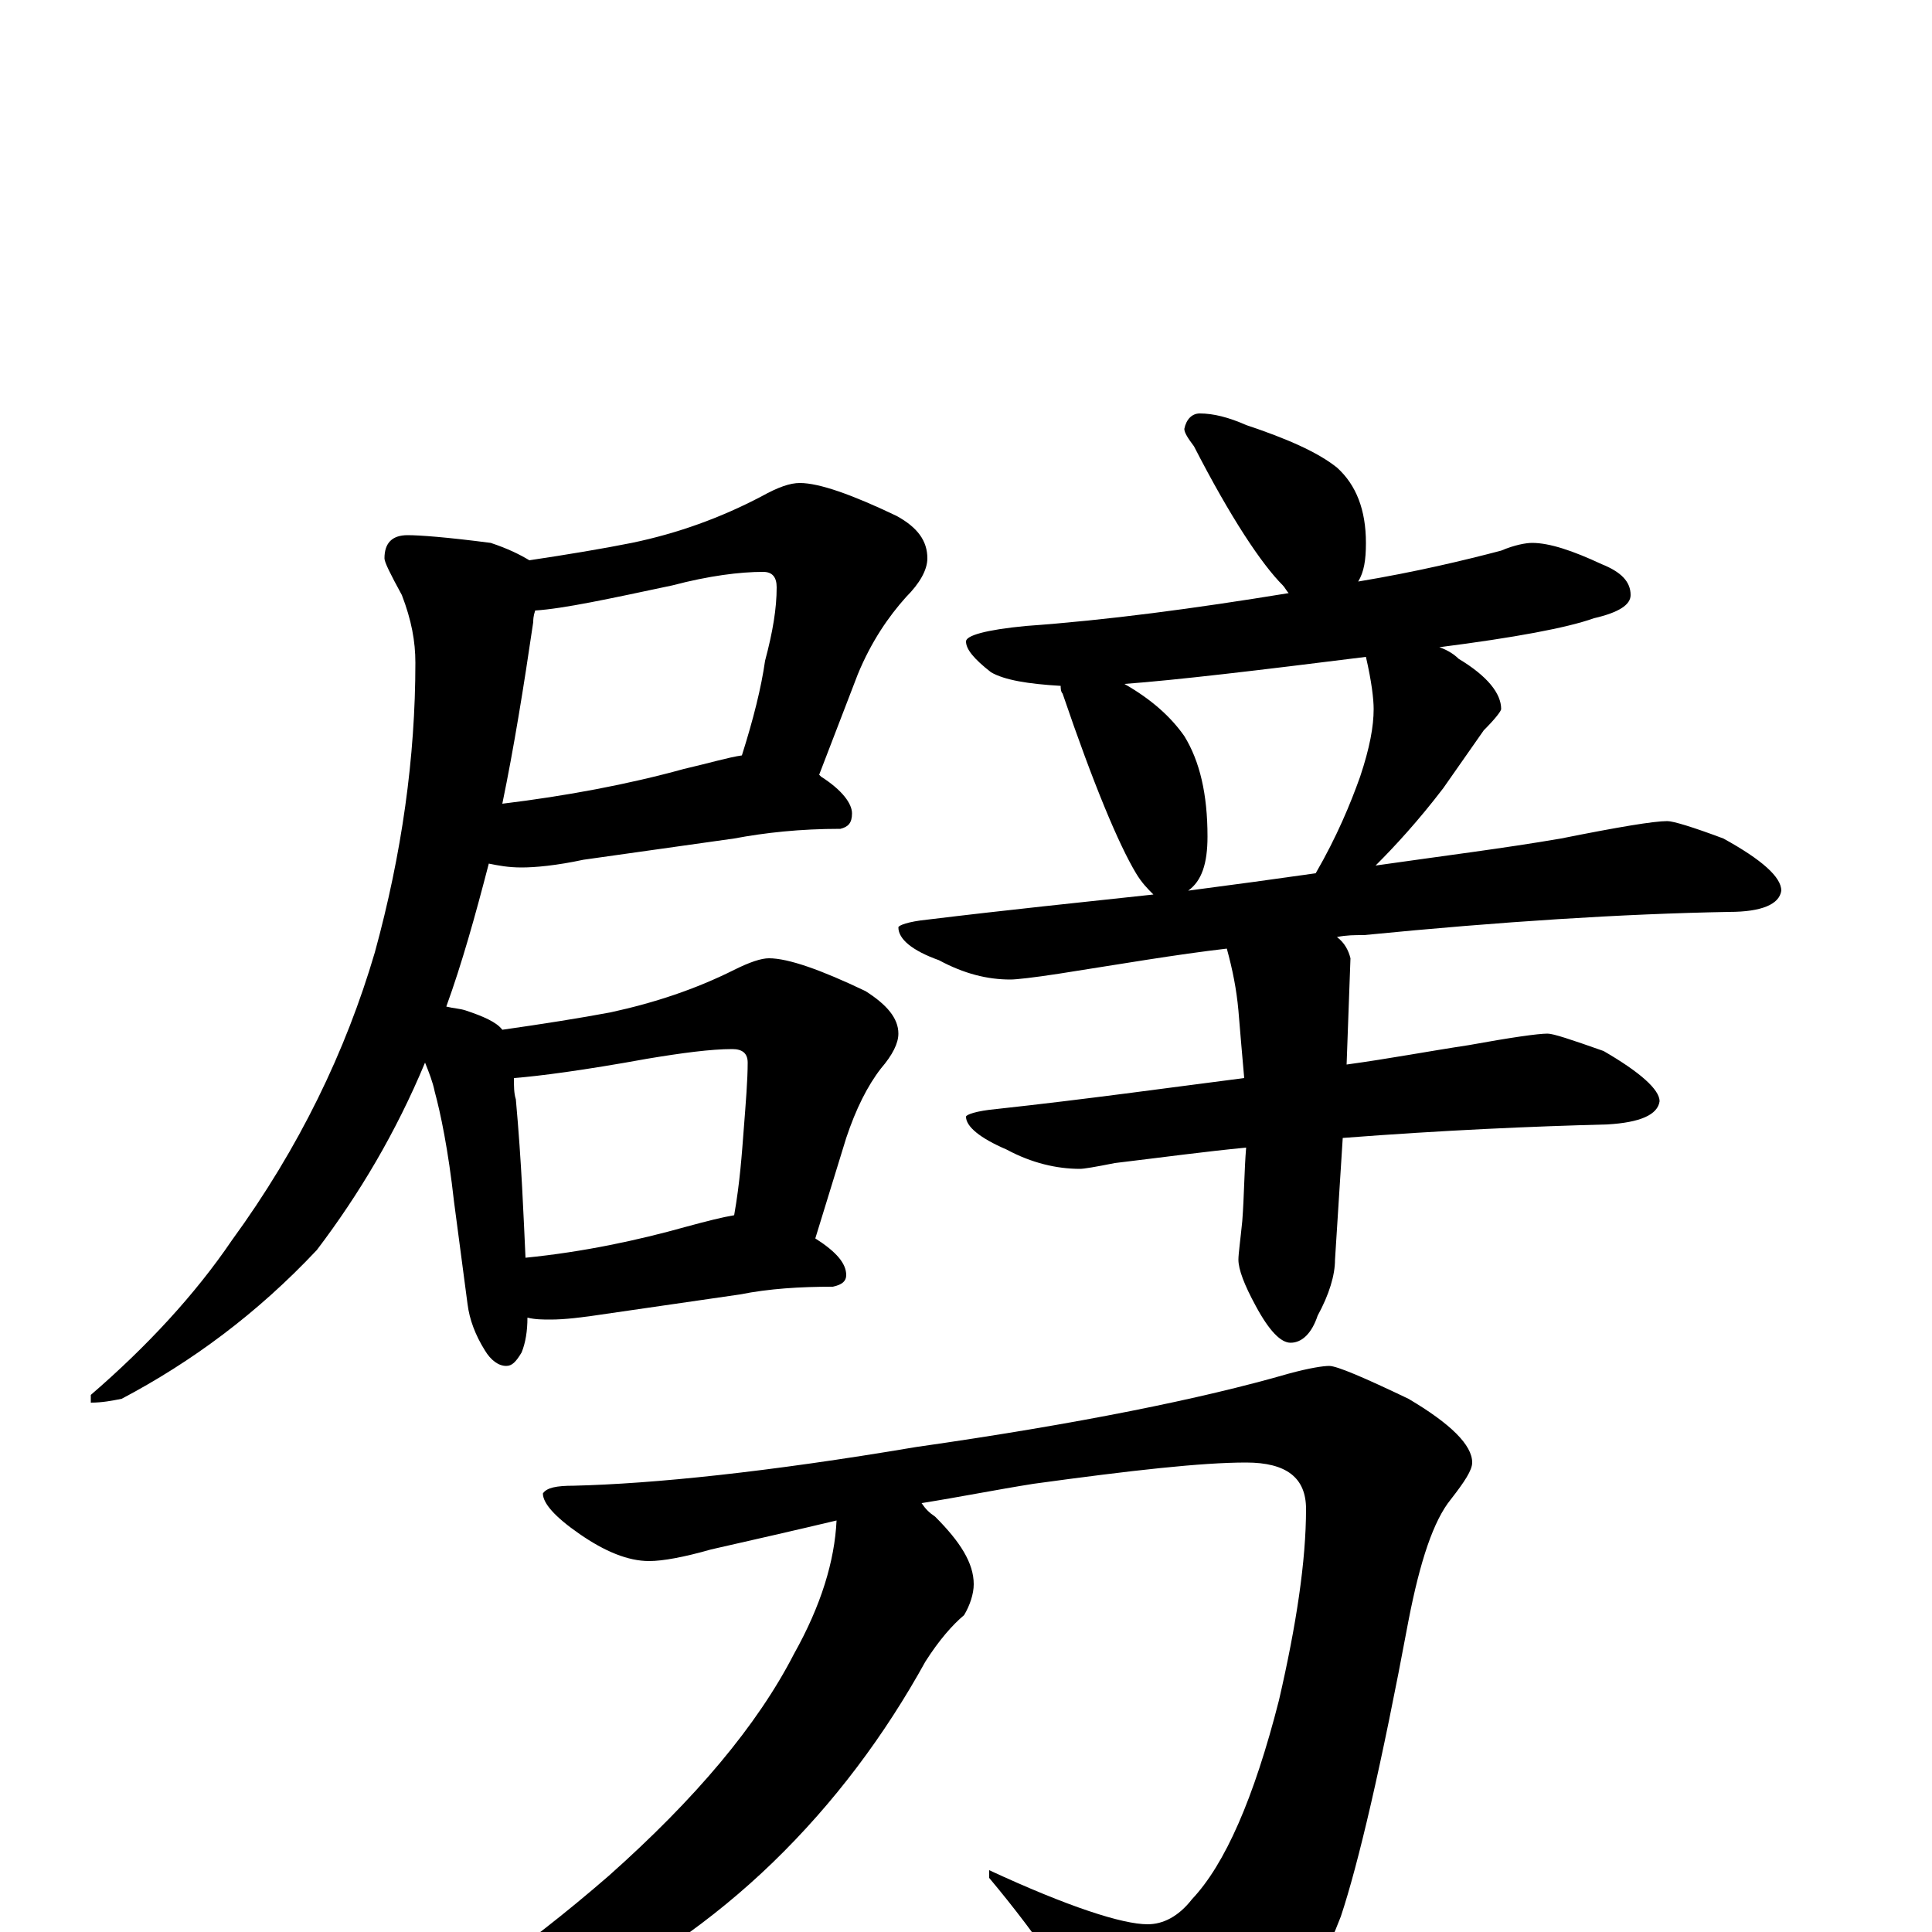 <?xml version="1.0" encoding="utf-8" ?>
<!DOCTYPE svg PUBLIC "-//W3C//DTD SVG 1.1//EN" "http://www.w3.org/Graphics/SVG/1.1/DTD/svg11.dtd">
<svg version="1.1" id="Layer_1" xmlns="http://www.w3.org/2000/svg" xmlns:xlink="http://www.w3.org/1999/xlink" x="0px" y="145px" width="1000px" height="1000px" viewBox="0 0 1000 1000" enable-background="new 0 0 1000 1000" xml:space="preserve">
<g id="Layer_1">
<path id="glyph" transform="matrix(1 0 0 -1 0 1000)" d="M414,750C424,750 441,744 464,733C475,727 480,720 480,711C480,705 476,698 469,691C460,681 451,668 444,651l-20,-52l1,-1C436,591 441,584 441,579C441,574 439,572 435,571C414,571 396,569 380,566l-78,-11C288,552 277,551 270,551C263,551 258,552 253,553C246,526 239,501 231,479C235,478 238,478 241,477C250,474 257,471 260,467C281,470 300,473 316,476C339,481 360,488 380,498C388,502 394,504 398,504C408,504 425,498 448,487C459,480 465,473 465,465C465,460 462,454 456,447C449,438 443,426 438,411l-16,-52C433,352 438,346 438,340C438,337 436,335 431,334C414,334 398,333 383,330l-69,-10C301,318 292,317 285,317C281,317 277,317 273,318C273,311 272,305 270,300C267,295 265,293 262,293C258,293 254,296 251,301C246,309 243,317 242,325l-7,53C232,405 228,424 225,435C224,440 222,445 220,450C205,414 186,382 164,353C133,320 99,295 63,276C58,275 53,274 47,274l0,4C76,303 101,330 120,358C155,406 179,456 194,507C208,558 215,608 215,657C215,668 213,679 208,692C202,703 199,709 199,711C199,719 203,723 211,723C217,723 231,722 254,719C263,716 269,713 274,710C294,713 312,716 327,719C351,724 373,732 394,743C403,748 409,750 414,750M272,349C302,352 330,358 355,365C366,368 374,370 380,371C383,388 384,403 385,416C386,429 387,441 387,450C387,455 384,457 379,457C368,457 353,455 335,452C302,446 279,443 266,442C266,438 266,434 267,431C270,398 271,370 272,349M277,684C276,681 276,679 276,678C271,644 266,613 260,584C293,588 325,594 354,602C367,605 377,608 384,609C390,628 394,644 396,658C400,673 402,685 402,696C402,701 400,704 395,704C383,704 367,702 348,697C315,690 292,685 277,684M621,786C628,786 636,784 645,780C666,773 682,766 692,758C702,749 707,736 707,719C707,710 706,704 703,699C733,704 758,710 777,715C784,718 790,719 793,719C802,719 814,715 829,708C839,704 844,699 844,692C844,687 838,683 825,680C811,675 784,670 745,665C748,664 752,662 755,659C770,650 777,641 777,633C777,632 774,628 768,622C761,612 754,602 747,592C734,575 722,562 712,552C747,557 779,561 808,566C838,572 856,575 863,575C866,575 876,572 892,566C912,555 922,546 922,539C921,532 912,528 895,528C840,527 777,523 706,516C701,516 697,516 692,515C696,512 698,508 699,504l-2,-55C719,452 740,456 760,459C782,463 796,465 801,465C804,465 813,462 830,456C849,445 859,436 859,430C858,423 849,419 832,418C793,417 747,415 695,411l-4,-63C691,340 688,330 682,319C679,310 674,305 668,305C663,305 657,311 650,324C644,335 641,343 641,348C641,351 642,358 643,368C644,381 644,394 645,406C624,404 602,401 577,398C567,396 561,395 559,395C547,395 534,398 521,405C507,411 500,417 500,422C500,423 505,425 516,426C562,431 605,437 644,442C643,453 642,465 641,477C640,488 638,498 635,509C609,506 580,501 548,496C535,494 526,493 523,493C511,493 499,496 486,503C472,508 465,514 465,520C465,521 470,523 480,524C521,529 560,533 597,537C594,540 591,543 588,548C579,563 566,594 550,641C549,642 549,644 549,645C532,646 520,648 513,652C504,659 500,664 500,668C500,671 510,674 531,676C573,679 618,685 667,693C666,694 665,696 664,697C653,708 637,732 618,769C615,773 613,776 613,778C614,783 617,786 621,786M615,539C638,542 660,545 681,548C692,567 699,584 704,598C709,613 711,624 711,633C711,638 710,647 707,660C651,653 609,648 582,646C596,638 606,629 613,619C621,606 625,589 625,567C625,553 622,544 615,539M688,293C692,293 706,287 729,276C751,263 762,252 762,243C762,239 758,233 751,224C742,213 735,192 729,161C715,86 703,35 694,8C679,-31 659,-58 635,-73C620,-82 607,-86 598,-86C589,-86 581,-78 573,-61C558,-33 538,-3 512,28l0,4C553,13 581,4 594,4C602,4 610,8 617,17C634,35 649,69 662,120C671,159 676,192 676,219C676,235 666,243 645,243C622,243 586,239 535,232C516,229 496,225 477,222C479,219 481,217 484,215C497,202 504,191 504,180C504,175 502,169 499,164C493,159 486,151 479,140C458,102 432,67 400,36C369,6 333,-19 292,-39C252,-57 218,-66 191,-66C186,-66 184,-65 184,-62C184,-61 187,-58 194,-54C229,-38 270,-10 315,29C360,69 392,107 411,144C425,169 432,192 433,213C412,208 390,203 368,198C354,194 343,192 336,192C325,192 313,197 300,206C287,215 281,222 281,227C283,230 288,231 297,231C338,232 397,238 474,251C558,263 622,276 667,289C678,292 685,293 688,293z"/>
</g>
</svg>
